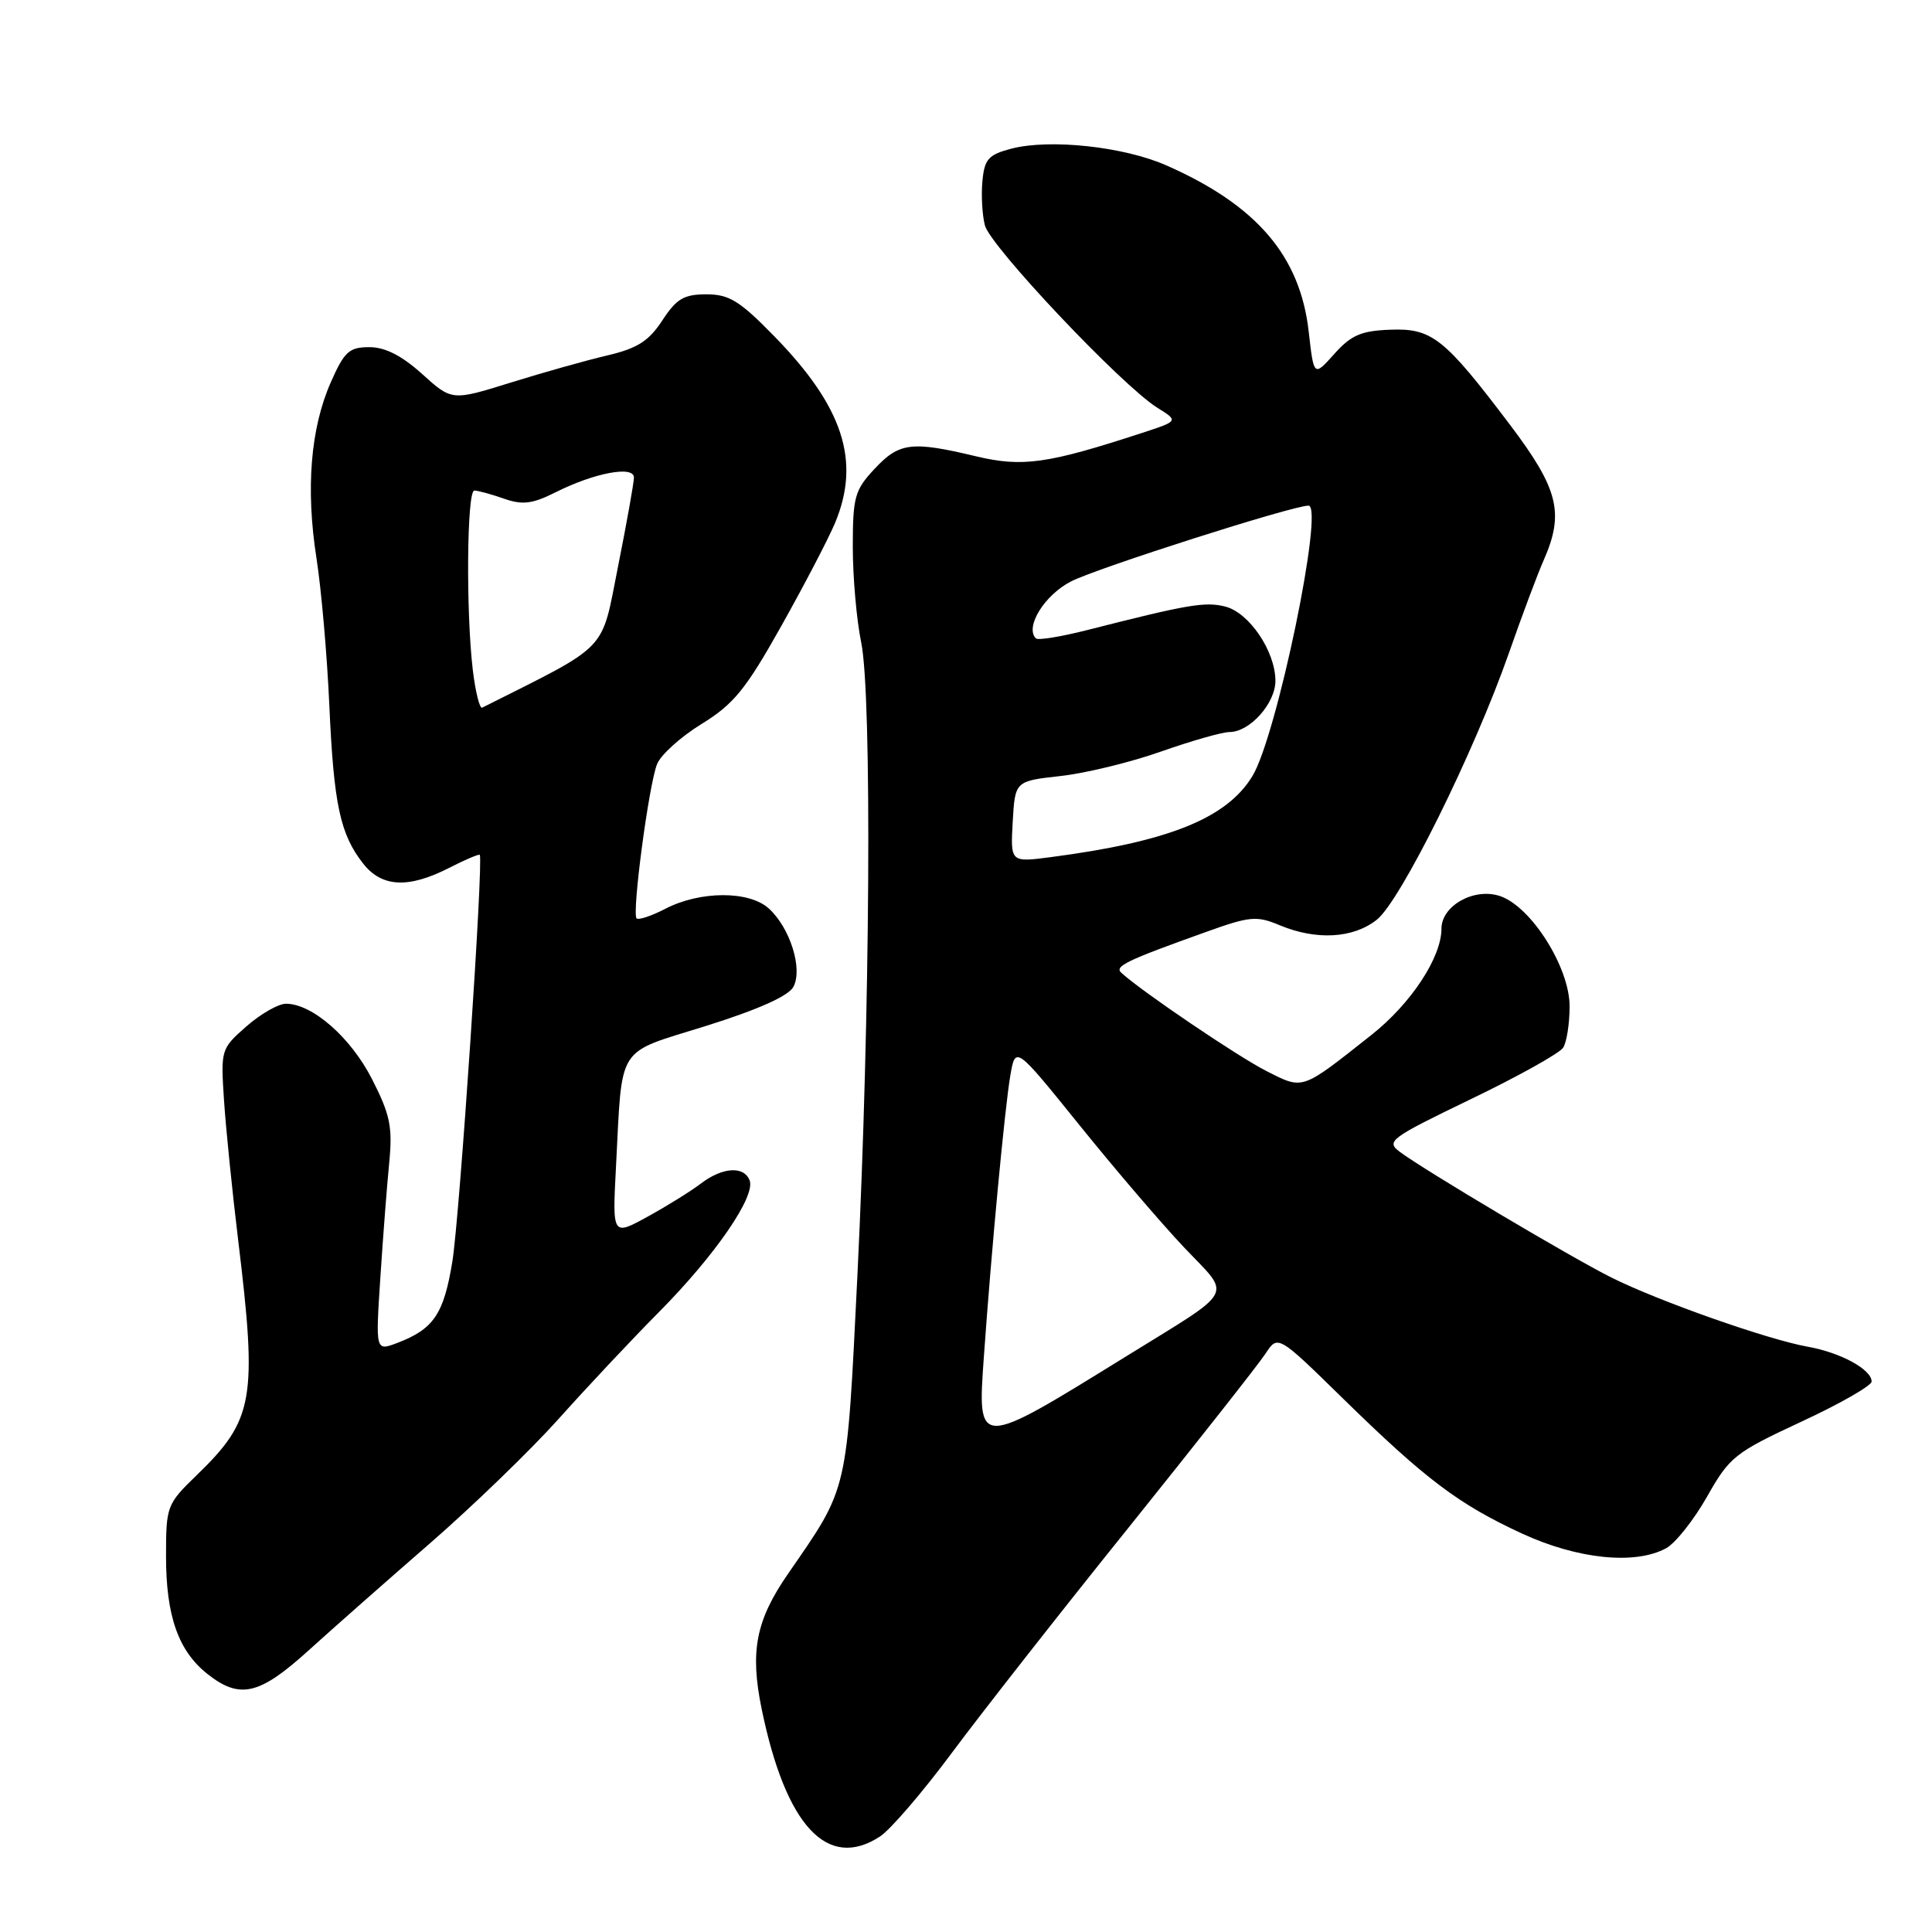 <?xml version="1.0" encoding="UTF-8" standalone="no"?>
<!DOCTYPE svg PUBLIC "-//W3C//DTD SVG 1.1//EN" "http://www.w3.org/Graphics/SVG/1.1/DTD/svg11.dtd" >
<svg xmlns="http://www.w3.org/2000/svg" xmlns:xlink="http://www.w3.org/1999/xlink" version="1.1" viewBox="0 0 256 256">
 <g >
 <path fill="currentColor"
d=" M 116.61 243.34 C 118.00 242.43 122.28 237.44 126.12 232.27 C 129.96 227.10 140.50 213.65 149.56 202.39 C 158.61 191.12 166.76 180.77 167.67 179.39 C 169.32 176.86 169.32 176.86 177.91 185.27 C 188.91 196.04 193.30 199.34 201.69 203.21 C 209.07 206.61 216.68 207.38 220.77 205.15 C 222.01 204.47 224.45 201.39 226.19 198.32 C 229.18 193.03 229.86 192.49 238.67 188.39 C 243.80 186.01 248.00 183.61 248.00 183.06 C 248.00 181.46 243.87 179.21 239.50 178.44 C 234.20 177.49 219.75 172.40 213.50 169.27 C 208.12 166.58 188.79 155.09 185.50 152.64 C 183.61 151.23 184.15 150.83 194.90 145.64 C 201.17 142.62 206.67 139.55 207.13 138.82 C 207.59 138.09 207.98 135.64 207.98 133.36 C 208.00 128.19 202.86 120.07 198.72 118.72 C 195.30 117.60 191.00 120.02 191.00 123.06 C 191.00 126.86 186.97 132.98 181.74 137.12 C 172.36 144.54 172.74 144.41 167.83 141.93 C 164.10 140.05 151.32 131.40 148.59 128.91 C 147.63 128.04 149.16 127.30 159.86 123.47 C 165.62 121.40 166.52 121.32 169.57 122.60 C 174.41 124.62 179.29 124.35 182.42 121.88 C 185.57 119.41 195.31 99.75 199.95 86.50 C 201.68 81.55 203.75 76.02 204.55 74.22 C 207.30 67.98 206.51 64.80 200.10 56.31 C 191.36 44.75 189.75 43.47 184.18 43.69 C 180.36 43.83 179.01 44.42 176.80 46.90 C 174.09 49.93 174.09 49.93 173.41 43.94 C 172.28 33.92 166.52 27.19 154.56 21.92 C 148.90 19.42 139.12 18.37 134.00 19.70 C 130.99 20.49 130.45 21.08 130.18 23.95 C 130.00 25.78 130.14 28.44 130.50 29.85 C 131.19 32.62 148.66 51.10 153.34 54.02 C 156.17 55.78 156.17 55.78 151.34 57.36 C 138.78 61.47 135.48 61.93 129.32 60.46 C 120.79 58.42 119.15 58.63 115.90 62.11 C 113.25 64.94 113.00 65.84 113.00 72.47 C 113.00 76.46 113.50 82.15 114.11 85.11 C 115.56 92.14 115.30 134.62 113.61 169.02 C 112.17 198.12 112.45 196.90 104.45 208.49 C 100.15 214.70 99.35 218.80 100.93 226.48 C 104.12 241.95 109.64 247.90 116.61 243.34 Z  M 40.82 218.75 C 44.01 215.86 51.27 209.45 56.97 204.50 C 62.66 199.55 70.34 192.12 74.03 188.00 C 77.71 183.88 83.70 177.50 87.34 173.83 C 94.77 166.33 100.14 158.52 99.33 156.41 C 98.58 154.46 95.73 154.65 92.88 156.82 C 91.57 157.82 88.39 159.80 85.82 161.21 C 81.14 163.78 81.14 163.78 81.62 154.64 C 82.49 138.17 81.50 139.71 93.59 135.93 C 100.46 133.77 104.48 131.98 105.13 130.76 C 106.40 128.38 104.69 122.93 101.86 120.37 C 99.25 118.01 92.76 118.03 88.16 120.42 C 86.32 121.37 84.61 121.94 84.35 121.69 C 83.71 121.04 85.97 103.99 87.06 101.26 C 87.55 100.02 90.21 97.62 92.96 95.93 C 97.22 93.31 98.81 91.36 103.52 82.96 C 106.57 77.52 109.78 71.37 110.65 69.29 C 114.07 61.10 111.73 53.91 102.59 44.55 C 98.01 39.86 96.62 39.00 93.60 39.00 C 90.62 39.00 89.64 39.58 87.76 42.46 C 85.97 45.19 84.46 46.16 80.50 47.09 C 77.75 47.73 71.99 49.35 67.69 50.69 C 59.88 53.12 59.88 53.12 55.94 49.56 C 53.23 47.12 51.04 46.00 48.94 46.00 C 46.27 46.00 45.63 46.58 43.84 50.64 C 41.15 56.72 40.49 64.74 41.94 74.00 C 42.58 78.12 43.35 86.90 43.64 93.50 C 44.23 106.61 45.07 110.55 48.13 114.44 C 50.59 117.57 54.11 117.75 59.47 115.02 C 61.61 113.92 63.46 113.14 63.57 113.27 C 64.09 113.87 60.90 161.27 59.94 167.16 C 58.80 174.14 57.46 176.11 52.63 177.95 C 49.76 179.04 49.76 179.04 50.40 169.27 C 50.75 163.90 51.28 157.03 51.58 154.00 C 52.03 149.32 51.69 147.68 49.30 143.00 C 46.48 137.46 41.38 133.00 37.89 133.00 C 36.89 133.00 34.53 134.35 32.65 136.00 C 29.28 138.96 29.24 139.10 29.68 145.75 C 29.92 149.46 30.77 157.83 31.56 164.34 C 34.12 185.40 33.64 188.14 26.08 195.45 C 22.09 199.32 22.00 199.56 22.00 206.24 C 22.00 214.15 23.64 218.78 27.51 221.83 C 31.78 225.19 34.37 224.59 40.82 218.75 Z  M 130.37 179.75 C 131.38 165.45 133.13 146.92 133.87 142.53 C 134.55 138.57 134.55 138.57 142.99 149.03 C 147.63 154.79 153.88 162.10 156.88 165.27 C 163.24 171.99 163.99 170.58 149.00 179.86 C 129.42 191.97 129.50 191.97 130.37 179.75 Z  M 134.19 108.89 C 134.50 103.50 134.50 103.50 140.50 102.83 C 143.80 102.47 149.81 101.01 153.85 99.58 C 157.89 98.16 161.96 97.00 162.91 97.00 C 165.60 97.00 169.00 93.20 169.00 90.21 C 168.99 86.29 165.52 81.17 162.34 80.37 C 159.68 79.70 157.39 80.09 144.13 83.47 C 140.63 84.36 137.54 84.87 137.26 84.59 C 135.77 83.10 138.40 78.84 141.92 77.04 C 145.45 75.24 171.27 67.00 173.38 67.00 C 175.51 67.00 169.18 97.53 165.95 102.84 C 162.54 108.44 154.83 111.54 139.19 113.58 C 133.89 114.27 133.89 114.27 134.19 108.89 Z  M 62.65 88.79 C 61.73 81.07 61.86 65.00 62.85 65.00 C 63.32 65.00 65.08 65.48 66.76 66.07 C 69.25 66.94 70.53 66.78 73.66 65.21 C 78.79 62.64 84.00 61.67 84.00 63.27 C 84.00 63.95 83.05 69.26 81.89 75.08 C 79.61 86.56 80.90 85.22 63.89 93.77 C 63.56 93.93 63.00 91.69 62.65 88.79 Z "/>
</g>
</svg>